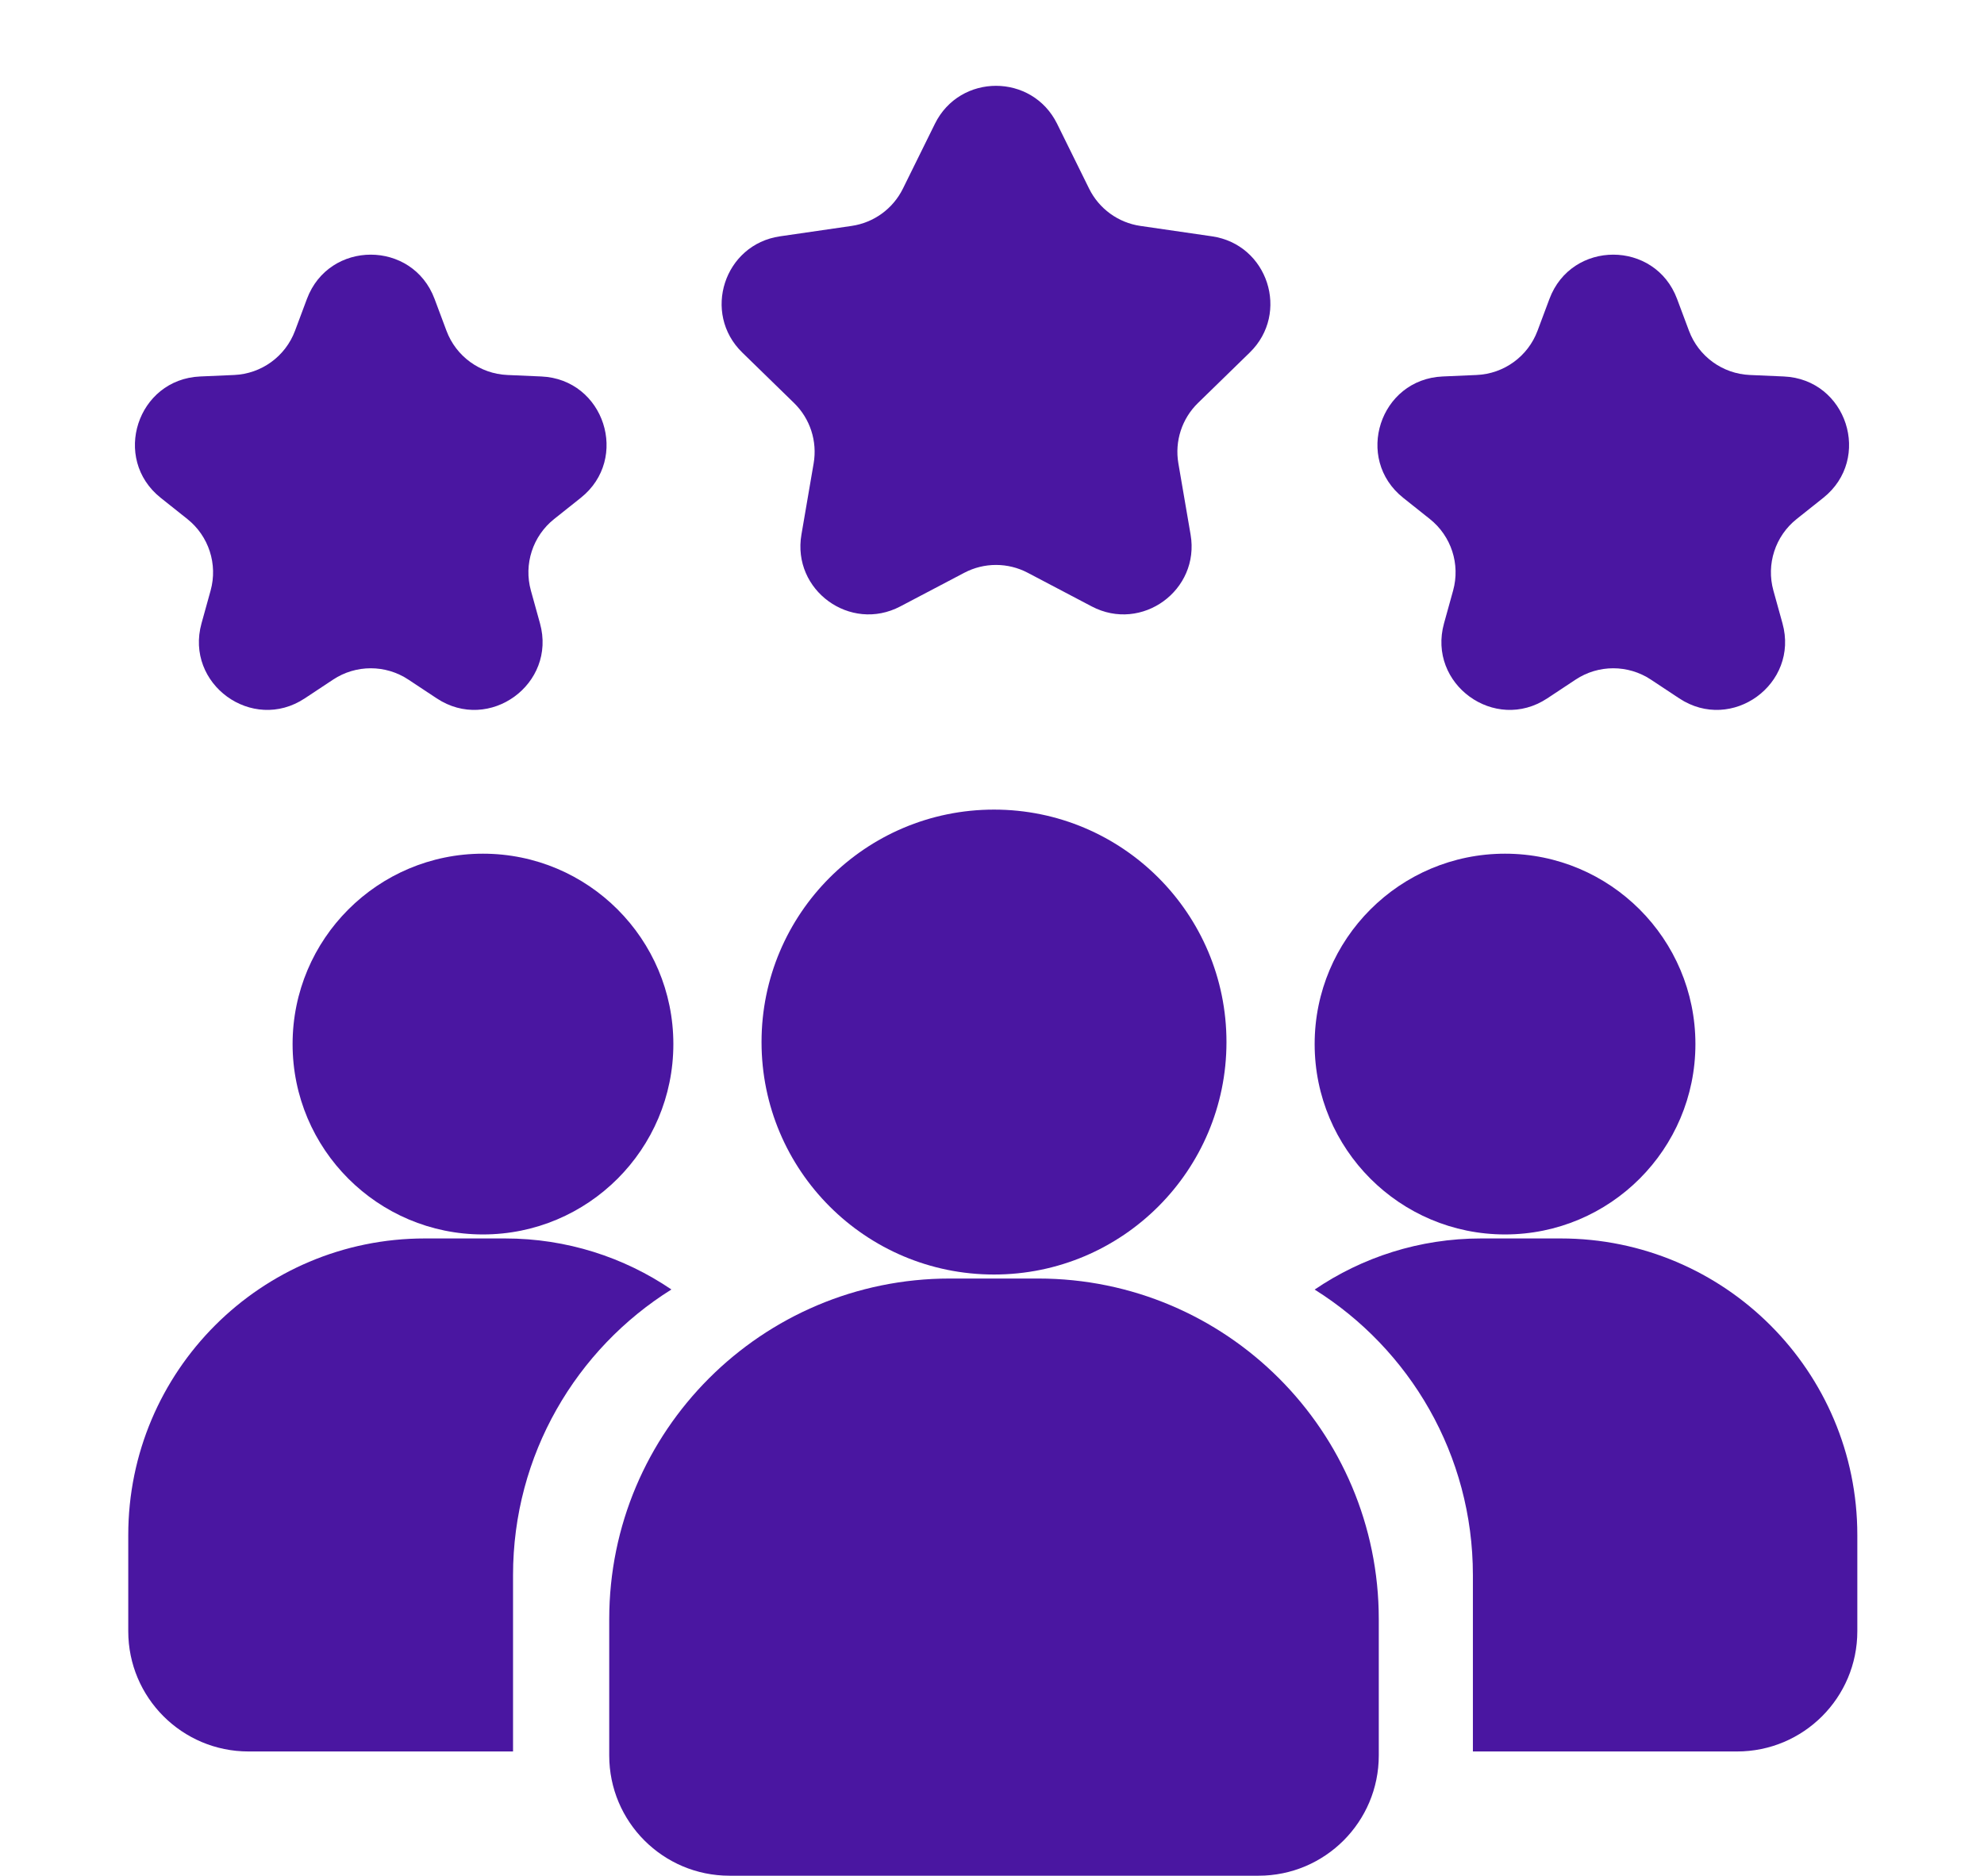 <svg width="495" height="468" viewBox="0 0 495 468" fill="none" xmlns="http://www.w3.org/2000/svg">
<path d="M76.577 74.584C82.084 59.856 102.916 59.856 108.423 74.584L111.395 82.531C113.784 88.921 119.761 93.263 126.576 93.561L135.052 93.931C150.761 94.618 157.199 114.43 144.893 124.219L138.254 129.501C132.915 133.748 130.632 140.774 132.455 147.347L134.722 155.523C138.924 170.676 122.07 182.92 108.958 174.242L101.882 169.56C96.194 165.795 88.806 165.795 83.118 169.56L76.042 174.242C62.93 182.92 46.077 170.676 50.278 155.523L52.545 147.347C54.368 140.774 52.085 133.748 46.746 129.501L40.106 124.219C27.801 114.43 34.239 94.618 49.948 93.931L58.424 93.561C65.239 93.263 71.216 88.921 73.605 82.531L76.577 74.584Z" fill="#4A16A1"/>
<path d="M386.577 74.584C392.084 59.856 412.916 59.856 418.423 74.584L421.395 82.531C423.784 88.921 429.761 93.263 436.576 93.561L445.052 93.931C460.761 94.618 467.199 114.43 454.893 124.219L448.254 129.501C442.915 133.748 440.632 140.774 442.455 147.347L444.722 155.523C448.924 170.676 432.07 182.92 418.958 174.242L411.882 169.56C406.194 165.795 398.806 165.795 393.118 169.56L386.042 174.242C372.93 182.92 356.076 170.676 360.278 155.523L362.545 147.347C364.368 140.774 362.085 133.748 356.746 129.501L350.107 124.219C337.801 114.43 344.239 94.618 359.948 93.931L368.424 93.561C375.239 93.263 381.216 88.921 383.605 82.531L386.577 74.584Z" fill="#4A16A1"/>
<path d="M233.255 30.889C239.491 18.254 257.509 18.254 263.745 30.889L271.73 47.068C274.206 52.086 278.993 55.564 284.53 56.368L302.385 58.963C316.329 60.989 321.896 78.124 311.807 87.96L298.886 100.554C294.88 104.459 293.051 110.086 293.997 115.601L297.047 133.384C299.429 147.271 284.853 157.862 272.381 151.305L256.411 142.909C251.458 140.305 245.542 140.305 240.589 142.909L224.619 151.305C212.147 157.862 197.571 147.271 199.953 133.384L203.003 115.601C203.949 110.086 202.12 104.459 198.114 100.554L185.193 87.96C175.104 78.124 180.671 60.989 194.615 58.963L212.47 56.368C218.007 55.564 222.794 52.086 225.27 47.069L233.255 30.889Z" fill="#4A16A1"/>
<circle cx="248" cy="260" r="58" fill="#4A16A1"/>
<path d="M152 404C152 357.056 190.056 319 237 319H259C305.944 319 344 357.056 344 404V438C344 454.569 330.569 468 314 468H182C165.431 468 152 454.569 152 438V404Z" fill="#4A16A1"/>
<circle cx="120.5" cy="260.5" r="47.5" fill="#4A16A1"/>
<path fill-rule="evenodd" clip-rule="evenodd" d="M106 309C65.131 309 32 342.131 32 383V407C32 423.569 45.431 437 62 437H128V393C128 362.945 143.784 336.578 167.515 321.733C155.677 313.696 141.387 309 126 309H106Z" fill="#4A16A1"/>
<circle cx="375.5" cy="260.5" r="47.5" fill="#4A16A1"/>
<path fill-rule="evenodd" clip-rule="evenodd" d="M389.394 309C430.263 309 463.394 342.131 463.394 383V407C463.394 423.569 449.962 437 433.394 437H367.481V393C367.481 362.96 351.712 336.603 328 321.755C339.844 313.704 354.146 309 369.546 309H389.394Z" fill="#4A16A1"/>
</svg>
